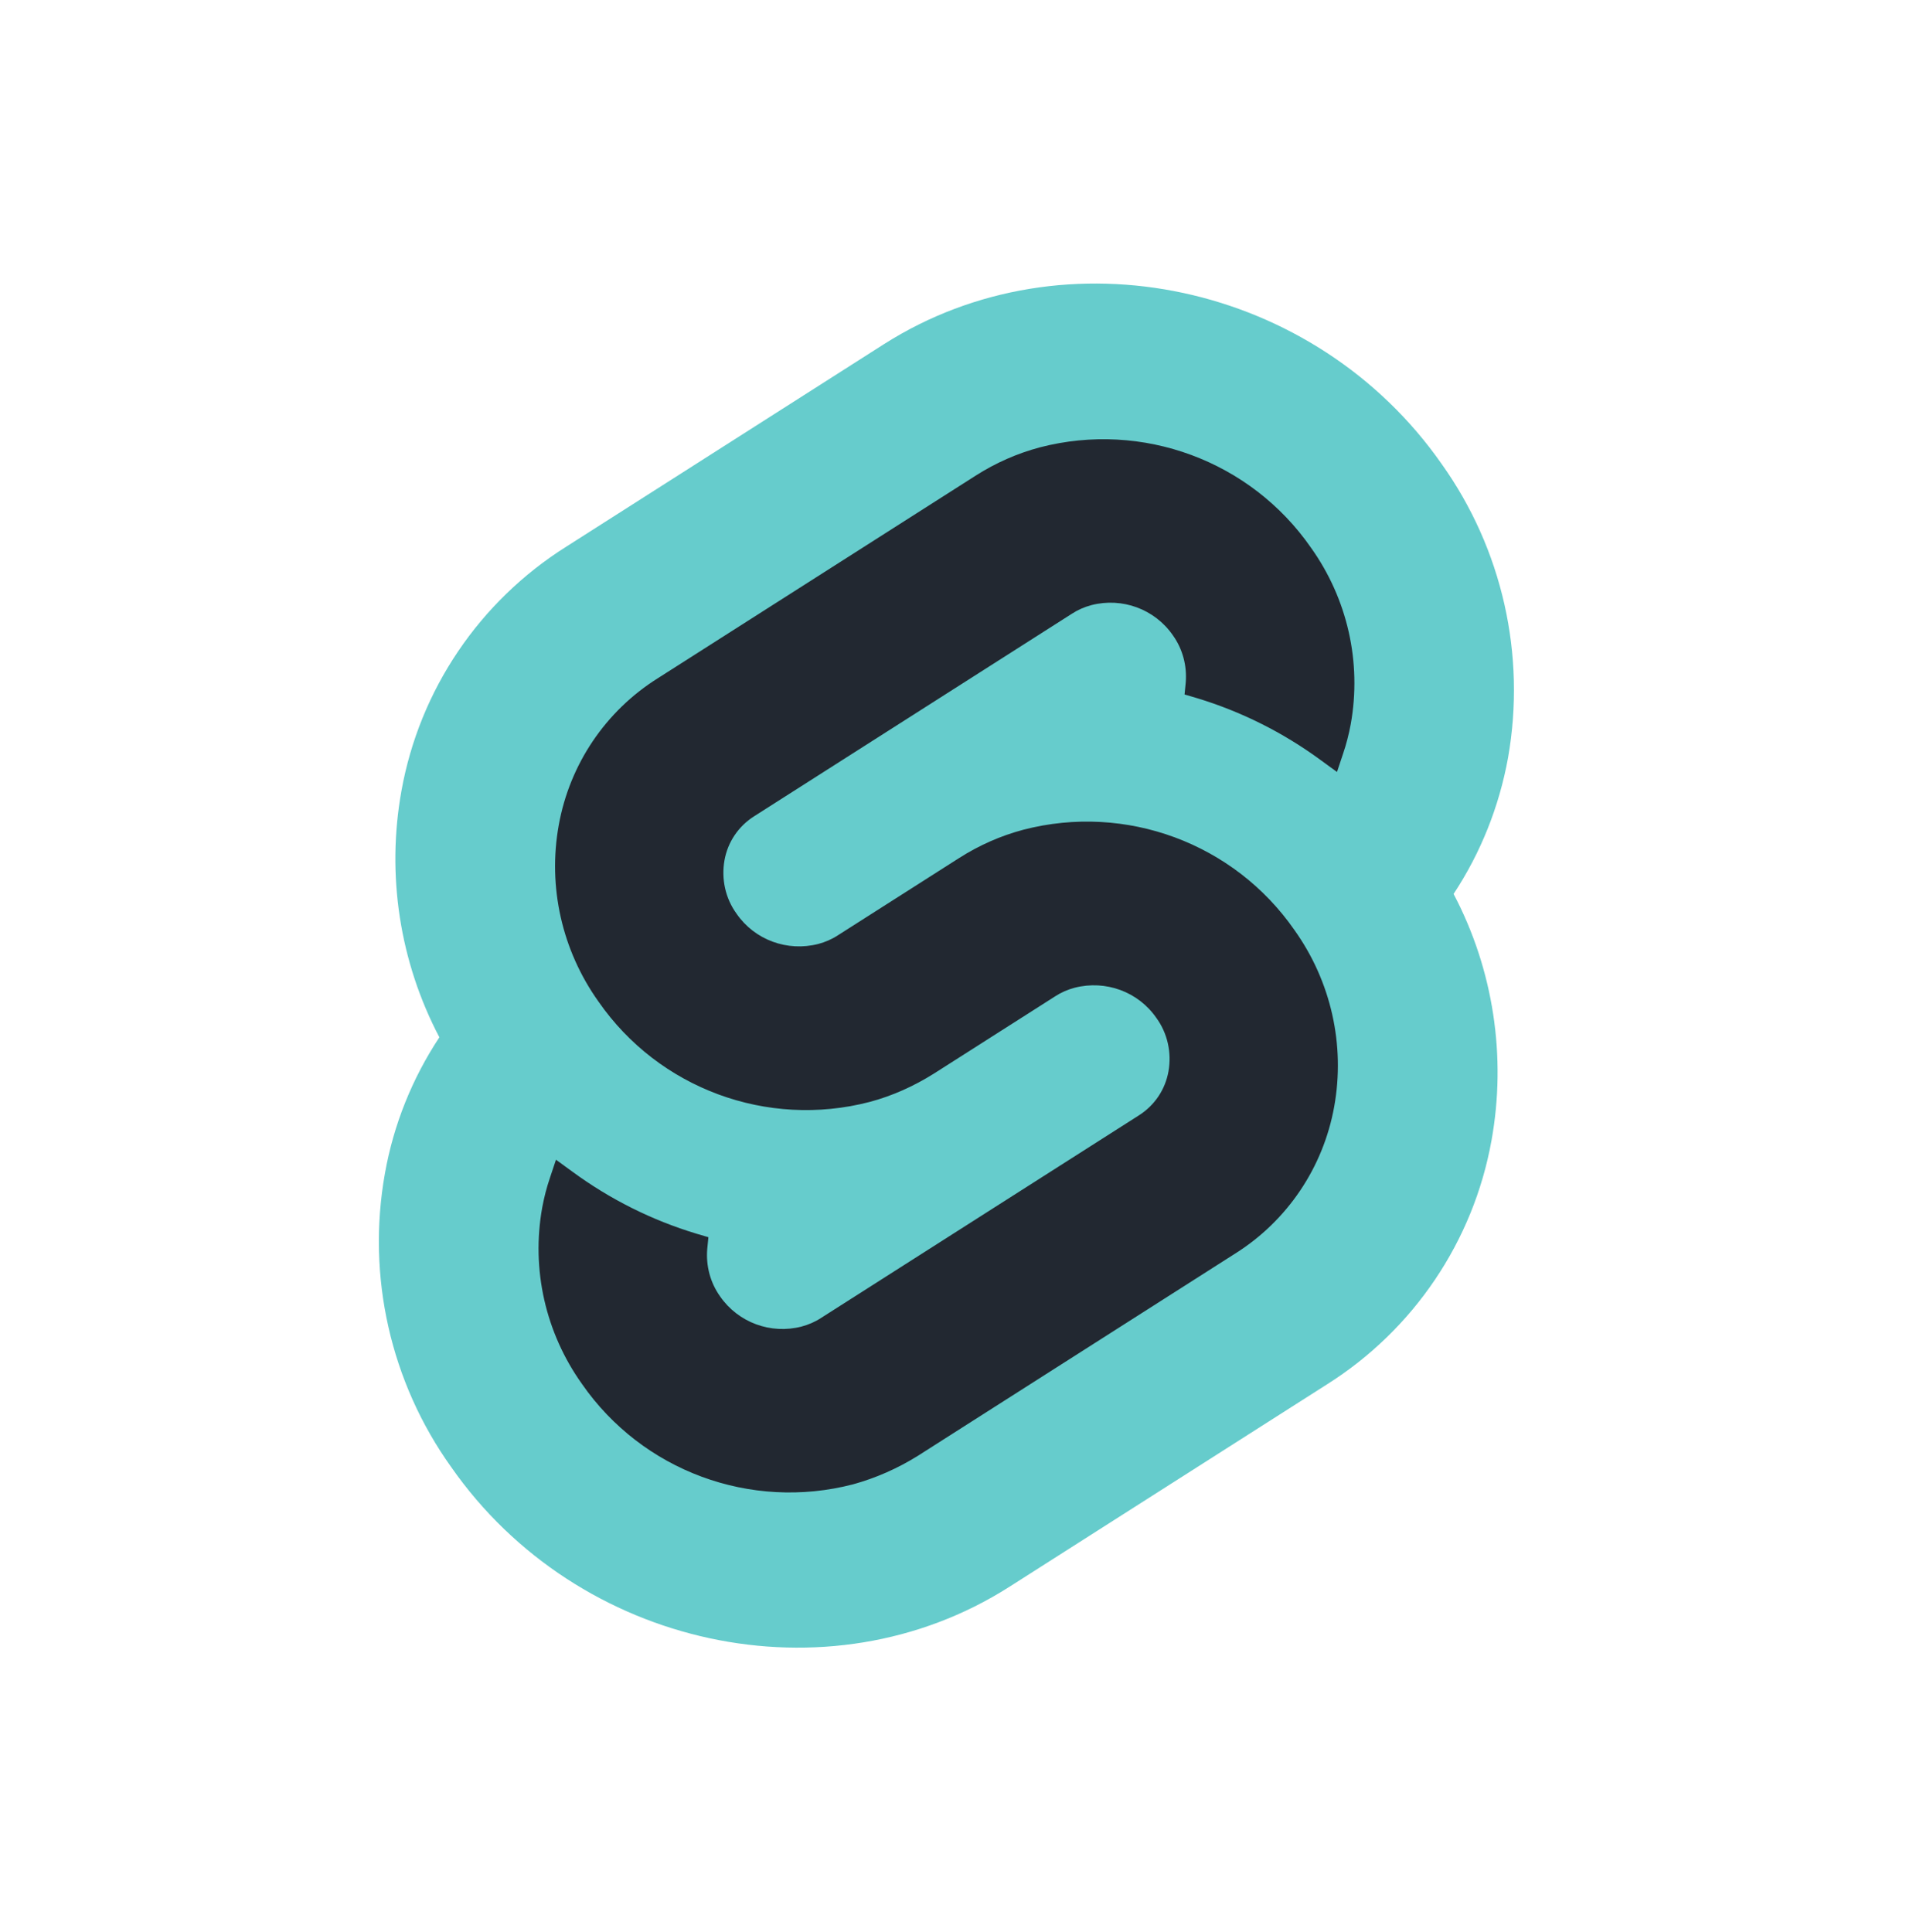 <?xml version="1.0" encoding="utf-8"?>
<!-- Generator: Adobe Illustrator 23.0.4, SVG Export Plug-In . SVG Version: 6.00 Build 0)  -->
<svg version="1.1" id="Layer_3" xmlns="http://www.w3.org/2000/svg" xmlns:xlink="http://www.w3.org/1999/xlink" x="0px" y="0px"
	 viewBox="0 0 819 830.2" style="enable-background:new 0 0 819 830.2;" xml:space="preserve">
<style type="text/css">
	.svelte_st0{fill:#66CCCC;}
	.svelte_st1{fill:#222831;}
</style>
<path class="svelte_st0" d="M619.5,199.4c-54.4-77.9-161.9-101-239.7-51.5l-136.5,87c-37.3,23.5-63,61.5-70.8,104.9
	c-6.5,36.1-0.8,73.4,16.3,105.9c-11.7,17.7-19.7,37.6-23.4,58.5c-7.9,44.2,2.4,89.7,28.5,126.2c54.4,77.9,161.9,101,239.7,51.5
	l136.5-87c37.3-23.5,63-61.5,70.8-104.9c6.5-36.1,0.8-73.4-16.3-105.9c11.7-17.7,19.6-37.6,23.4-58.5
	C655.8,281.4,645.5,235.9,619.5,199.4"/>
<path class="svelte_st1" d="M366.5,637.8c-44,11.4-90.5-5.8-116.4-43.1c-15.7-22-21.9-49.3-17.1-75.9c0.8-4.3,1.9-8.6,3.3-12.7l2.6-7.8
	l7,5.1c16.2,11.9,34.2,20.9,53.4,26.7l5.1,1.5l-0.5,5.1c-0.6,7.2,1.3,14.4,5.5,20.3c7.8,11.3,21.8,16.4,35,13c3-0.8,5.8-2,8.4-3.7
	l136.5-87c6.8-4.3,11.4-11.1,12.8-19c1.4-8-0.4-16.3-5.2-22.9c-7.8-11.3-21.8-16.4-35.1-13c-3,0.8-5.8,2-8.4,3.7l-52.1,33.2
	c-8.6,5.4-17.9,9.6-27.7,12.2c-44,11.4-90.5-5.8-116.4-43.1c-15.7-22-21.9-49.3-17.1-75.9c4.7-26.1,20.1-49,42.6-63.1l136.5-87
	c8.6-5.5,17.9-9.6,27.7-12.2c44-11.4,90.5,5.8,116.4,43.1c15.7,22,21.9,49.3,17.1,75.9c-0.8,4.3-1.9,8.6-3.3,12.7l-2.6,7.8l-7-5.1
	c-16.2-11.9-34.2-20.9-53.4-26.7l-5.1-1.5l0.5-5.1c0.6-7.2-1.3-14.4-5.5-20.3c-7.8-11.3-21.8-16.4-35-13c-3,0.8-5.8,2-8.4,3.7
	l-136.5,87c-6.8,4.3-11.4,11.1-12.8,19c-1.4,8,0.4,16.3,5.2,22.9c7.8,11.3,21.8,16.4,35.1,13c3-0.8,5.8-2,8.4-3.7l52.1-33.2
	c8.6-5.5,17.9-9.6,27.7-12.2c44-11.4,90.5,5.8,116.4,43.1c15.7,22,21.9,49.3,17.1,75.9c-4.7,26.1-20.1,49-42.5,63.1l-136.5,87
	C385.6,631,376.3,635.1,366.5,637.8"/>
<g>
</g>
<g>
</g>
<g>
</g>
<g>
</g>
<g>
</g>
<g>
</g>
<g>
</g>
<g>
</g>
<g>
</g>
<g>
</g>
<g>
</g>
<g>
</g>
<g>
</g>
<g>
</g>
<g>
</g>
</svg>
